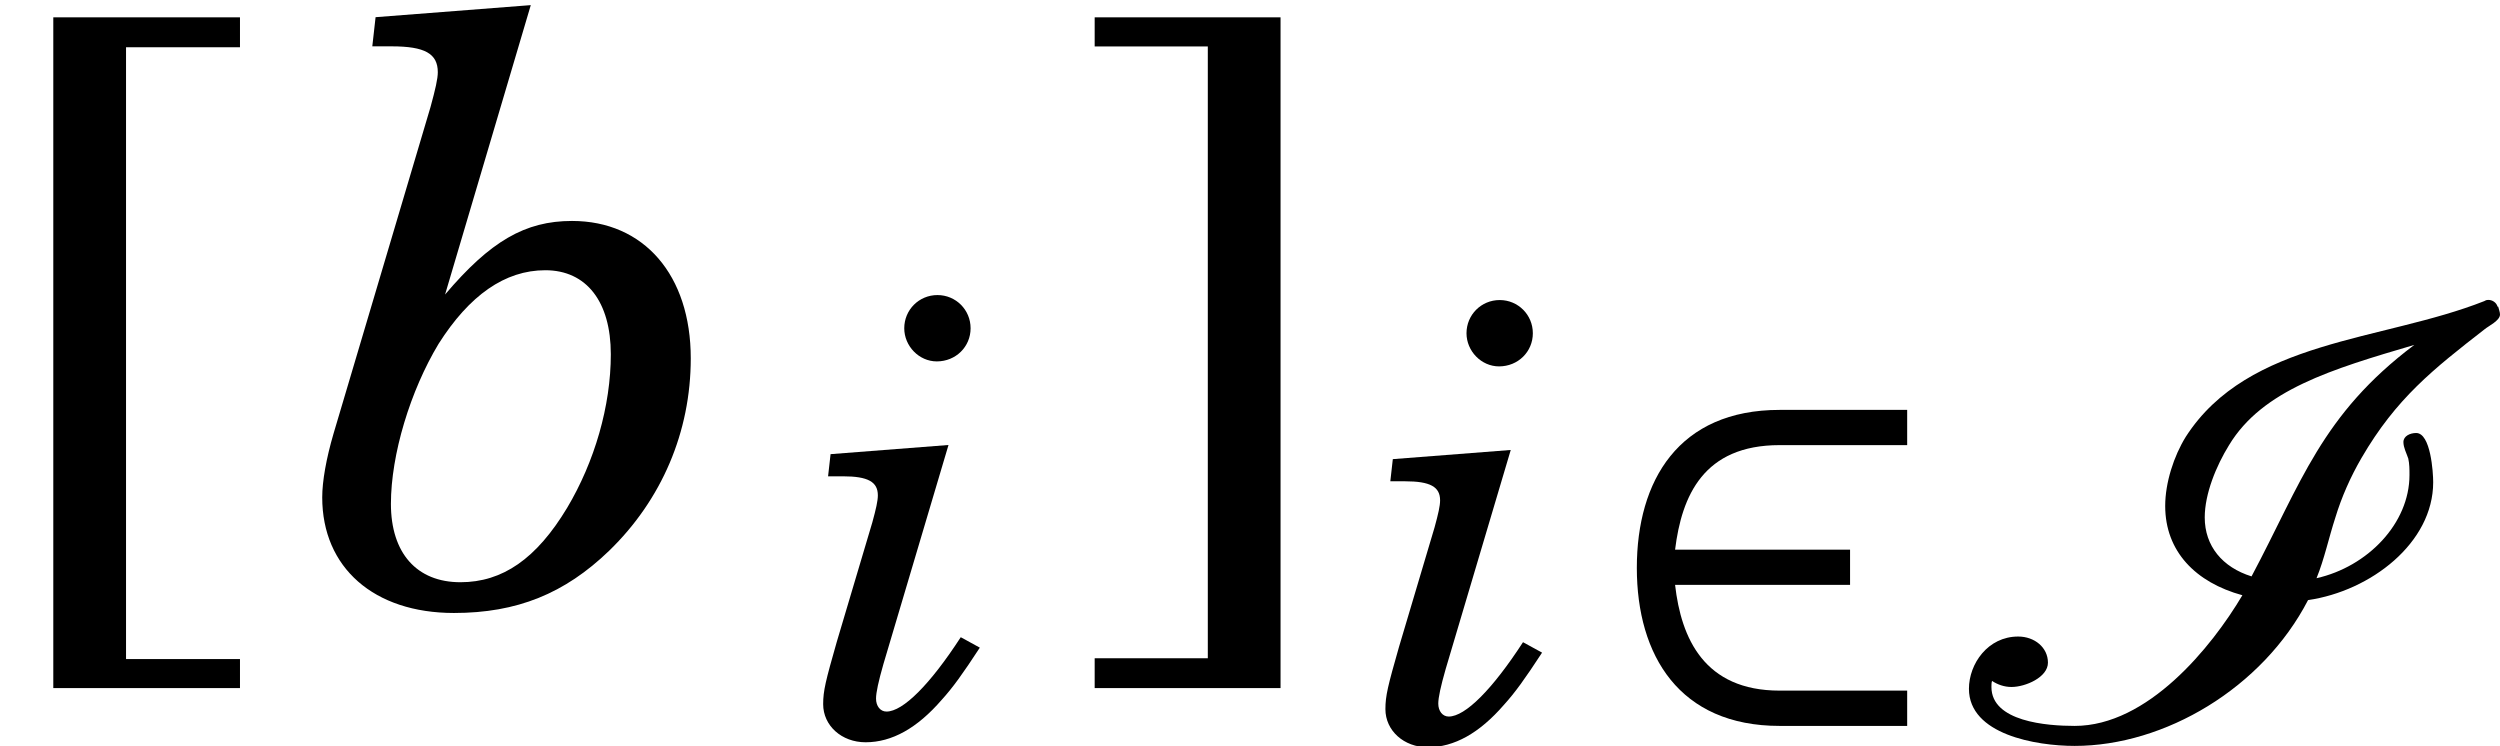 <?xml version='1.0' encoding='UTF-8'?>
<!-- This file was generated by dvisvgm 3.4.3 -->
<svg version='1.1' xmlns='http://www.w3.org/2000/svg' xmlns:xlink='http://www.w3.org/1999/xlink' width='37.119pt' height='11.076pt' viewBox='56.413 56.832 37.119 11.076'>
<defs>
<path id='g2-73' d='M5.35-2.382C5.467-2.67 5.53-2.977 5.63-3.284C5.72-3.582 5.855-3.888 6.018-4.168C6.532-5.052 7.082-5.485 7.849-6.081C7.903-6.126 8.074-6.207 8.074-6.297C8.074-6.333 8.056-6.378 8.047-6.414H8.038C8.02-6.478 7.957-6.514 7.903-6.514C7.867-6.514 7.858-6.505 7.84-6.496C6.333-5.9 4.339-5.927 3.41-4.484C3.23-4.195 3.103-3.798 3.103-3.455C3.103-2.779 3.555-2.319 4.249-2.129C3.789-1.353 2.842-.189 1.759-.189C1.344-.189 .523-.253 .523-.767C.523-.794 .523-.83 .532-.857C.613-.803 .713-.767 .821-.767C1.028-.767 1.362-.911 1.362-1.128C1.362-1.353 1.164-1.516 .92-1.516C.469-1.516 .189-1.11 .189-.74C.189-.063 1.182 .108 1.759 .108C3.094 .108 4.547-.749 5.224-2.057C6.153-2.192 7.082-2.905 7.082-3.807C7.082-3.952 7.046-4.538 6.829-4.538C6.739-4.538 6.64-4.493 6.64-4.403C6.64-4.321 6.685-4.24 6.712-4.159C6.73-4.078 6.73-3.997 6.73-3.915C6.73-3.194 6.108-2.553 5.35-2.382ZM3.69-3.284C3.69-3.636 3.861-4.051 4.051-4.358C4.547-5.178 5.575-5.485 6.802-5.846C5.422-4.809 5.124-3.798 4.385-2.409C3.952-2.544 3.69-2.86 3.69-3.284Z'/>
<use id='g13-98' xlink:href='#g8-98' transform='scale(1.316)'/>
<path id='g8-98' d='M2.645-6.721L.894-6.585L.857-6.256H1.076C1.45-6.256 1.596-6.174 1.596-5.964C1.596-5.891 1.569-5.773 1.514-5.572L.42-1.888C.337-1.605 .292-1.35 .292-1.167C.292-.374 .876 .137 1.778 .137C2.49 .137 3.028-.082 3.529-.565C4.122-1.14 4.45-1.906 4.45-2.736C4.45-3.675 3.922-4.286 3.11-4.286C2.581-4.286 2.189-4.058 1.678-3.456L2.645-6.721ZM2.809-3.73C3.274-3.73 3.548-3.374 3.548-2.782C3.548-2.198 3.365-1.569 3.055-1.049C2.709-.474 2.326-.21 1.851-.21C1.359-.21 1.067-.538 1.067-1.094S1.286-2.371 1.605-2.9C1.952-3.447 2.353-3.73 2.809-3.73Z'/>
<path id='g8-105' d='M2.107-4.286L.356-4.15L.319-3.821H.538C.912-3.821 1.058-3.739 1.058-3.538C1.058-3.456 1.031-3.338 .976-3.137L.447-1.359C.283-.784 .246-.638 .246-.438C.246-.119 .52 .128 .876 .128C1.268 .128 1.642-.082 2.006-.502C2.171-.684 2.316-.885 2.572-1.277L2.289-1.432C1.833-.73 1.432-.328 1.186-.328C1.094-.328 1.031-.41 1.031-.52C1.031-.611 1.067-.775 1.14-1.031L2.107-4.286ZM1.943-6.512C1.669-6.512 1.45-6.293 1.45-6.019C1.45-5.755 1.669-5.527 1.933-5.527C2.216-5.527 2.435-5.745 2.435-6.019S2.216-6.512 1.943-6.512Z'/>
<path id='g1-50' d='M4.646-.713H2.752C1.633-.713 1.29-1.489 1.2-2.283H3.798V-2.806H1.2C1.299-3.609 1.624-4.358 2.752-4.358H4.646V-4.881H2.752C1.254-4.881 .632-3.834 .632-2.535S1.263-.189 2.752-.189H4.646V-.713Z'/>
<use id='g15-91' xlink:href='#g3-91' transform='scale(1.33)'/>
<use id='g15-93' xlink:href='#g3-93' transform='scale(1.33)'/>
<path id='g3-91' d='M1.407 .65V-6.18H2.679V-6.514H.595V.974H2.679V.65H1.407Z'/>
<path id='g3-93' d='M1.588-6.189V.641H.325V.974H2.4V-6.514H.325V-6.189H1.588Z'/>
</defs>
<g id='page1'>
<use x='56.413' y='65.753' xlink:href='#g15-91'/>
<use x='60.813' y='65.753' xlink:href='#g13-98'/>
<use x='68.389' y='67.725' xlink:href='#g8-105'/>
<use x='72.234' y='65.753' xlink:href='#g15-93'/>
<use x='76.737' y='67.799' xlink:href='#g8-105'/>
<use x='80.084' y='67.799' xlink:href='#g1-50'/>
<use x='85.458' y='67.799' xlink:href='#g2-73'/>
</g>
</svg>